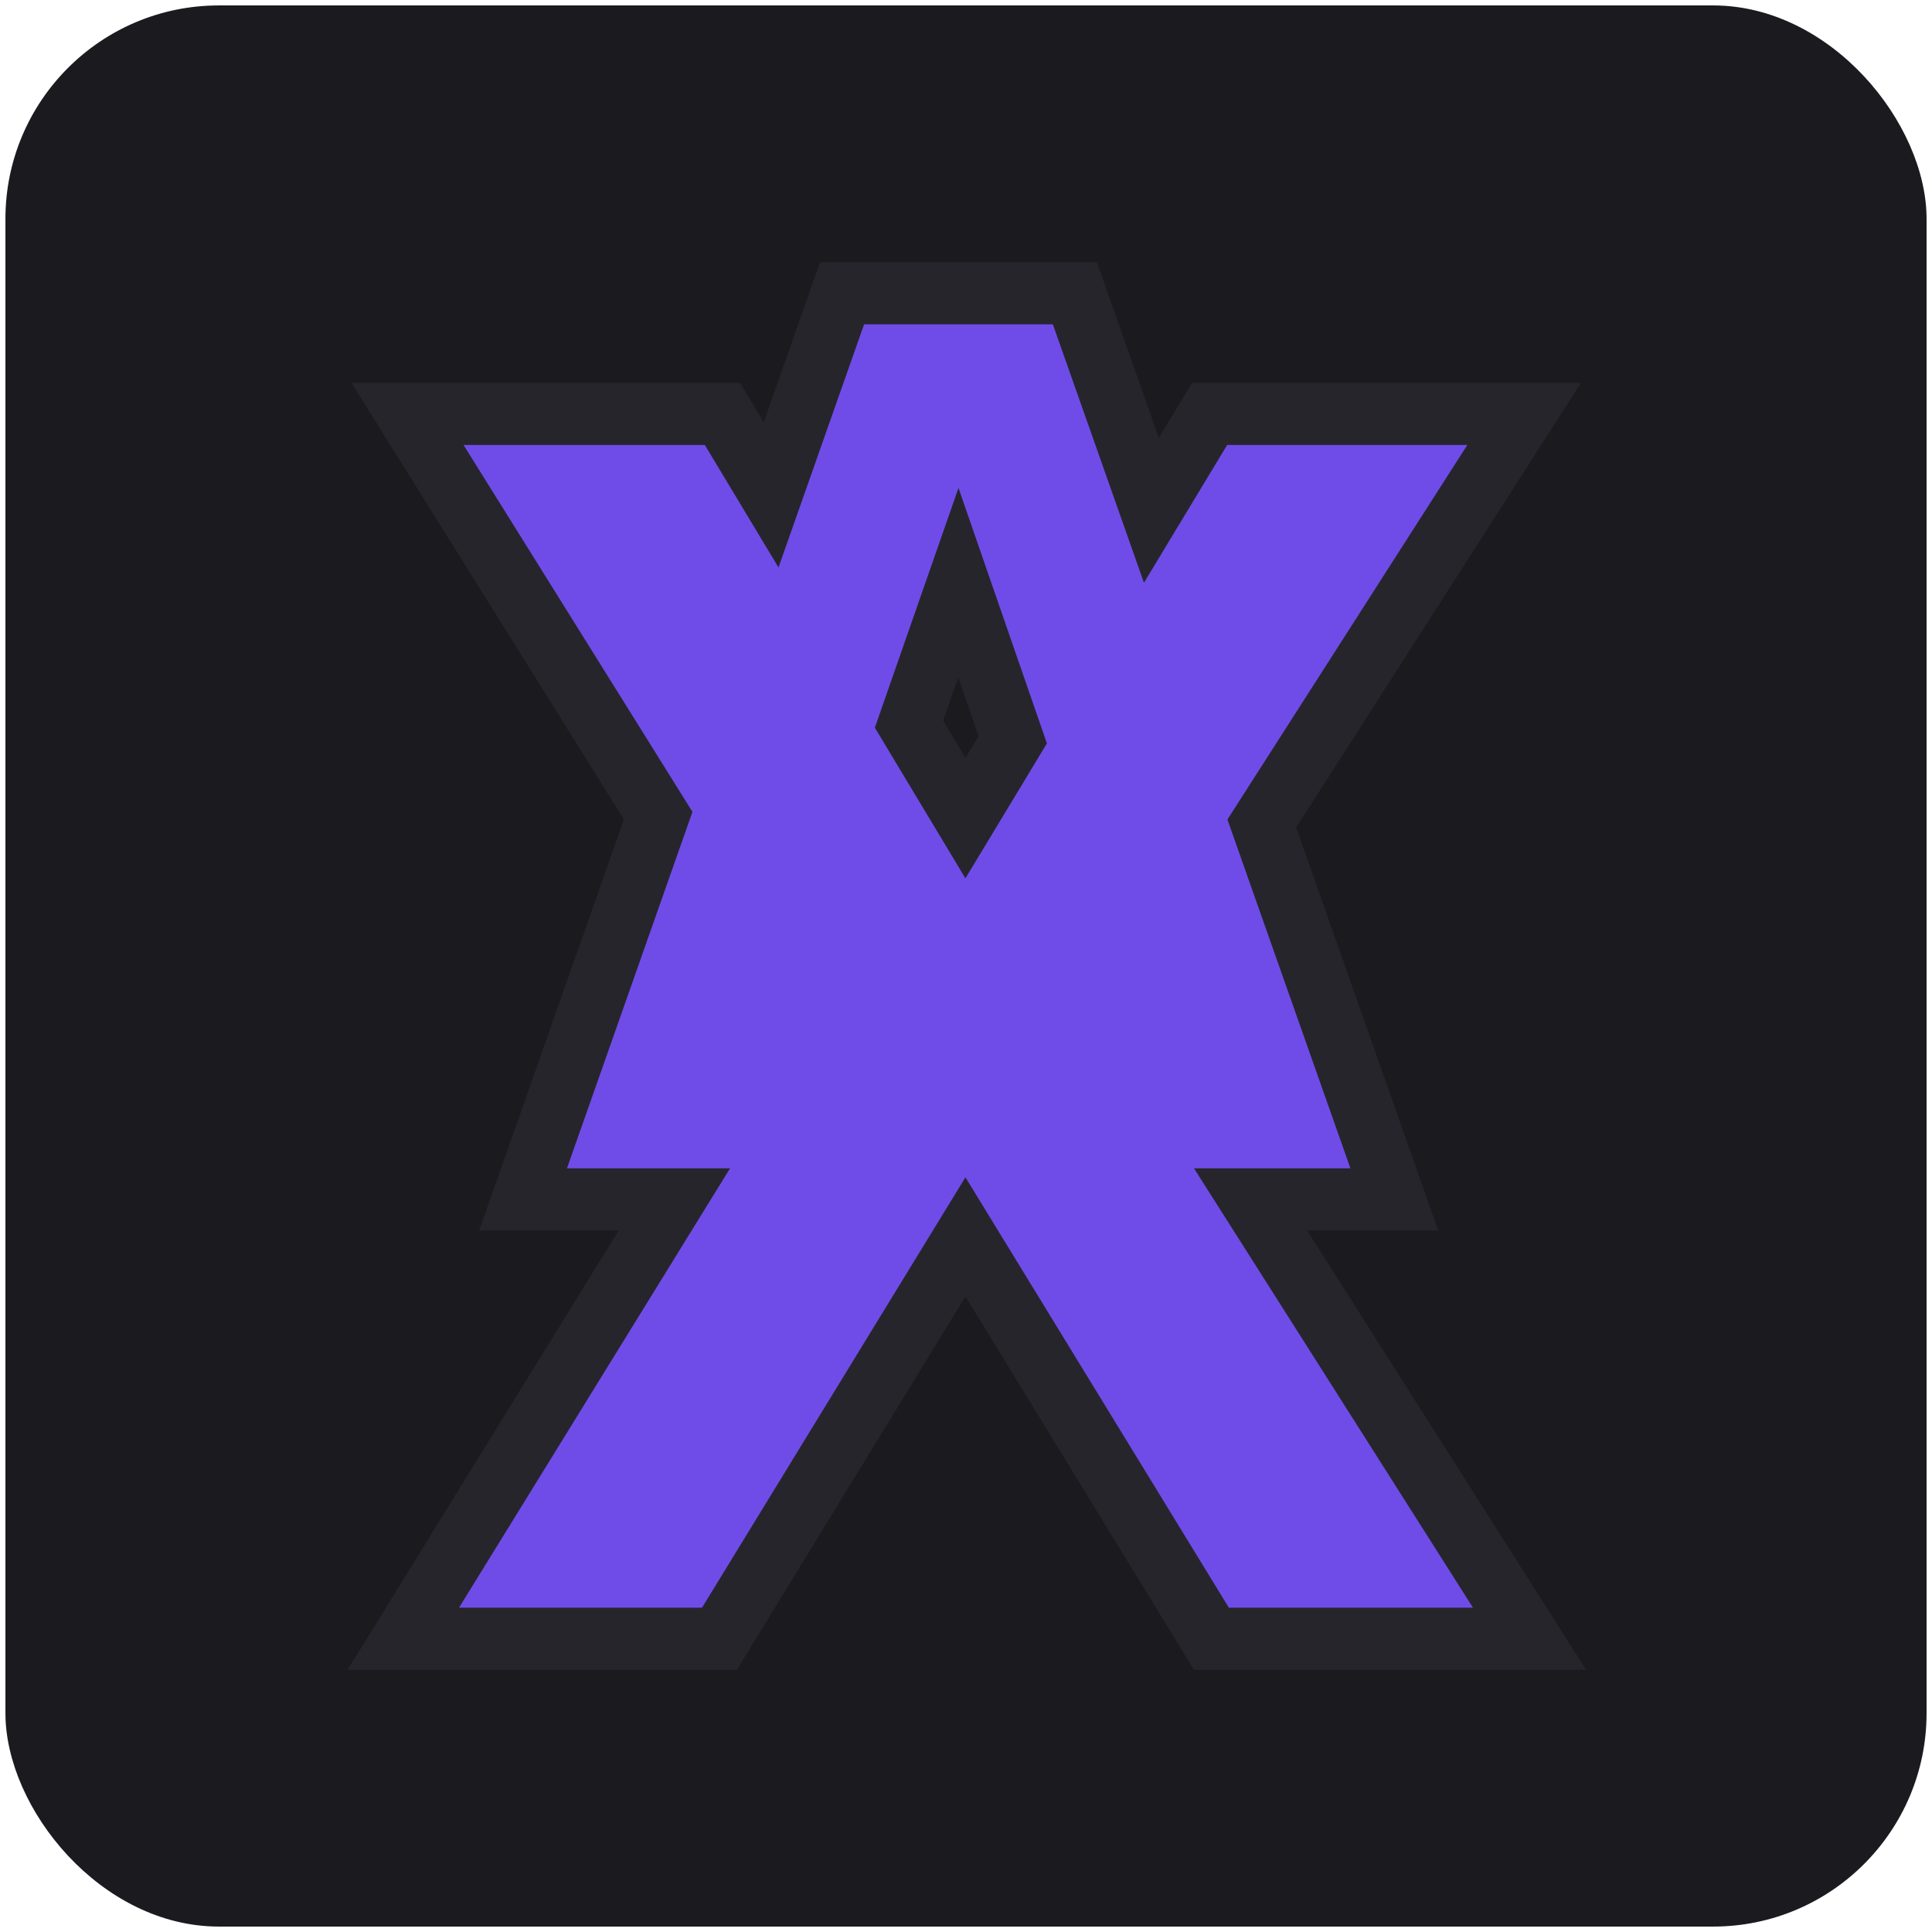 <svg width="178" height="178" viewBox="0 0 178 178" fill="none" xmlns="http://www.w3.org/2000/svg">
<g clip-path="url(#clip0_518_3863)">
<rect x="0.5" y="0.5" width="177" height="177" rx="19.667" fill="#1B1A1F"/>
<rect width="280.971" height="71" transform="translate(-92.881 71.5) rotate(46.035)" fill="url(#paint0_linear_518_3863)"/>
<path d="M138.126 146.584L115.218 110.506H124.415H128.462L127.117 106.69L116.252 75.87L137.597 42.544L140.421 38.135H135.185H113.06H111.444L110.609 39.518L106.08 47.017L99.703 28.928L99.029 27.016H97.001H79.612H77.583L76.91 28.929L71.044 45.592L67.394 39.523L66.559 38.135H64.94H42.71H37.548L40.28 42.515L60.639 75.147L49.534 106.691L48.191 110.506H52.235H62.128L39.854 146.616L37.16 150.984H42.292H64.678H66.283L67.121 149.615L88.948 113.955L110.774 149.615L111.612 150.984H113.217H135.708H140.919L138.126 146.584ZM88.297 53.679L93.309 68.16L88.952 75.374L83.749 66.72L88.297 53.679Z" fill="#6F4CE8" stroke="#27252C" stroke-width="5.728"/>
</g>
<defs>
<linearGradient id="paint0_linear_518_3863" x1="140.485" y1="0" x2="140.485" y2="71" gradientUnits="userSpaceOnUse">
<stop stop-color="#6F4CE8" stop-opacity="0"/>
<stop offset="0.495" stop-color="#6F4CE8"/>
<stop offset="1" stop-color="#6F4CE8" stop-opacity="0"/>
</linearGradient>
<clipPath id="clip0_518_3863">
<rect x="0.5" y="0.5" width="177" height="177" rx="19.667" fill="white"/>
</clipPath>
</defs>
</svg>
